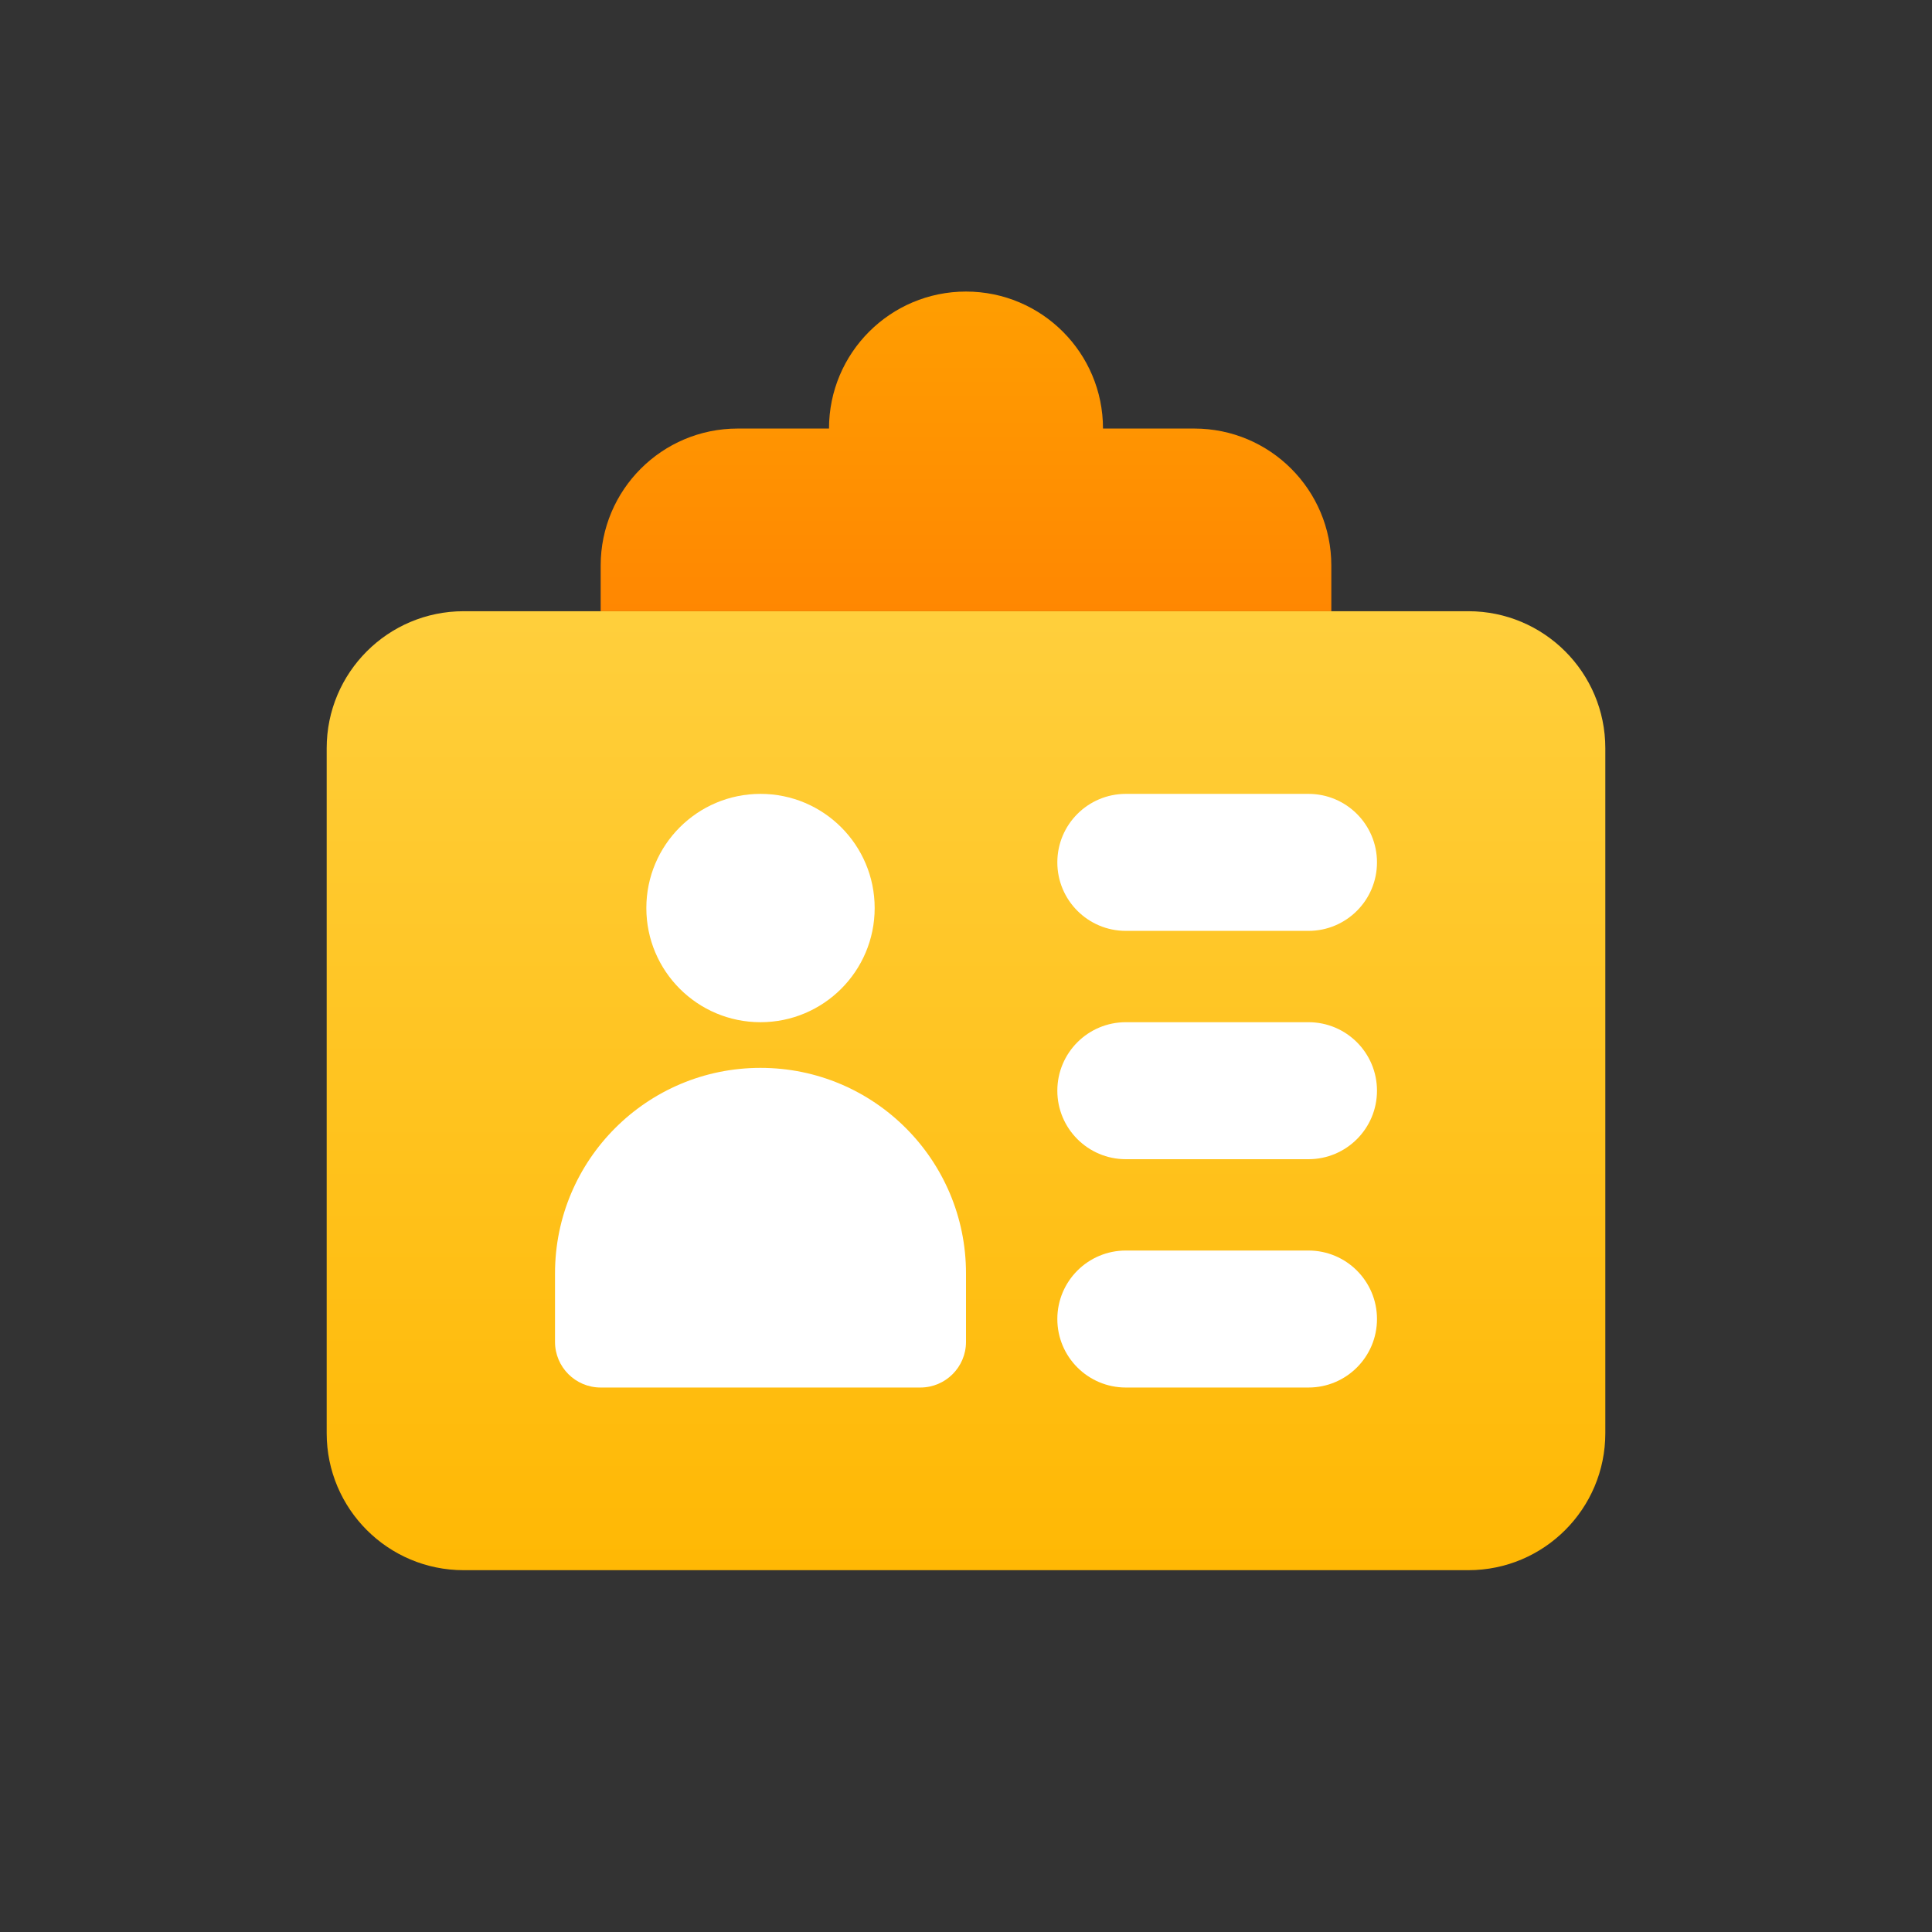 <svg width="110" height="110" viewBox="0 0 110 110" fill="none" xmlns="http://www.w3.org/2000/svg">
<rect x="0" y="0" width="110" height="110" fill="#333333" stroke="none"/>
<path d="M18.6 42.6C18.6 38.292 22.092 34.8 26.4 34.8H83.6C87.908 34.8 91.4 38.292 91.4 42.6V81.6C91.4 85.908 87.908 89.4 83.6 89.4H26.4C22.092 89.4 18.6 85.908 18.6 81.6V42.6Z" fill="url(#paint0_linear_1924_95)"/>
<path fill-rule="evenodd" clip-rule="evenodd" d="M55 16.6C50.692 16.6 47.2 20.092 47.2 24.4H42C37.692 24.4 34.2 27.892 34.2 32.2V34.8H75.8V32.2C75.8 27.892 72.308 24.4 68 24.4H62.8C62.8 20.092 59.308 16.6 55 16.6Z" fill="url(#paint1_linear_1924_95)"/>
<path d="M49.8 51.7C49.8 55.29 46.89 58.2 43.3 58.2C39.71 58.2 36.8 55.29 36.8 51.7C36.8 48.11 39.71 45.2 43.3 45.2C46.89 45.2 49.8 48.11 49.8 51.7Z" fill="white"/>
<path d="M31.6 72.5C31.6 66.038 36.838 60.8 43.3 60.8V60.8C49.762 60.8 55 66.038 55 72.5V76.4C55 77.836 53.836 79 52.4 79H34.2C32.764 79 31.6 77.836 31.6 76.4V72.5Z" fill="white"/>
<path d="M60.2 49.1C60.2 46.946 61.946 45.2 64.1 45.2H74.5C76.654 45.2 78.4 46.946 78.4 49.1V49.1C78.4 51.254 76.654 53 74.5 53H64.1C61.946 53 60.2 51.254 60.2 49.1V49.1Z" fill="white"/>
<path d="M60.2 62.1C60.2 59.946 61.946 58.2 64.1 58.2H74.5C76.654 58.2 78.4 59.946 78.4 62.1V62.1C78.4 64.254 76.654 66 74.5 66H64.1C61.946 66 60.2 64.254 60.2 62.1V62.1Z" fill="white"/>
<path d="M60.2 75.1C60.2 72.946 61.946 71.2 64.1 71.2H74.5C76.654 71.2 78.4 72.946 78.4 75.1V75.1C78.4 77.254 76.654 79 74.5 79H64.1C61.946 79 60.2 77.254 60.2 75.1V75.1Z" fill="white"/>
<defs>
<linearGradient id="paint0_linear_1924_95" x1="55" y1="34.8" x2="55" y2="89.4" gradientUnits="userSpaceOnUse">
<stop stop-color="#FFCF3C"/>
<stop offset="1" stop-color="#FFB804"/>
</linearGradient>
<linearGradient id="paint1_linear_1924_95" x1="55" y1="16.6" x2="55" y2="34.8" gradientUnits="userSpaceOnUse">
<stop stop-color="#FF9E01"/>
<stop offset="1" stop-color="#FF8701"/>
</linearGradient>
</defs>
</svg>
